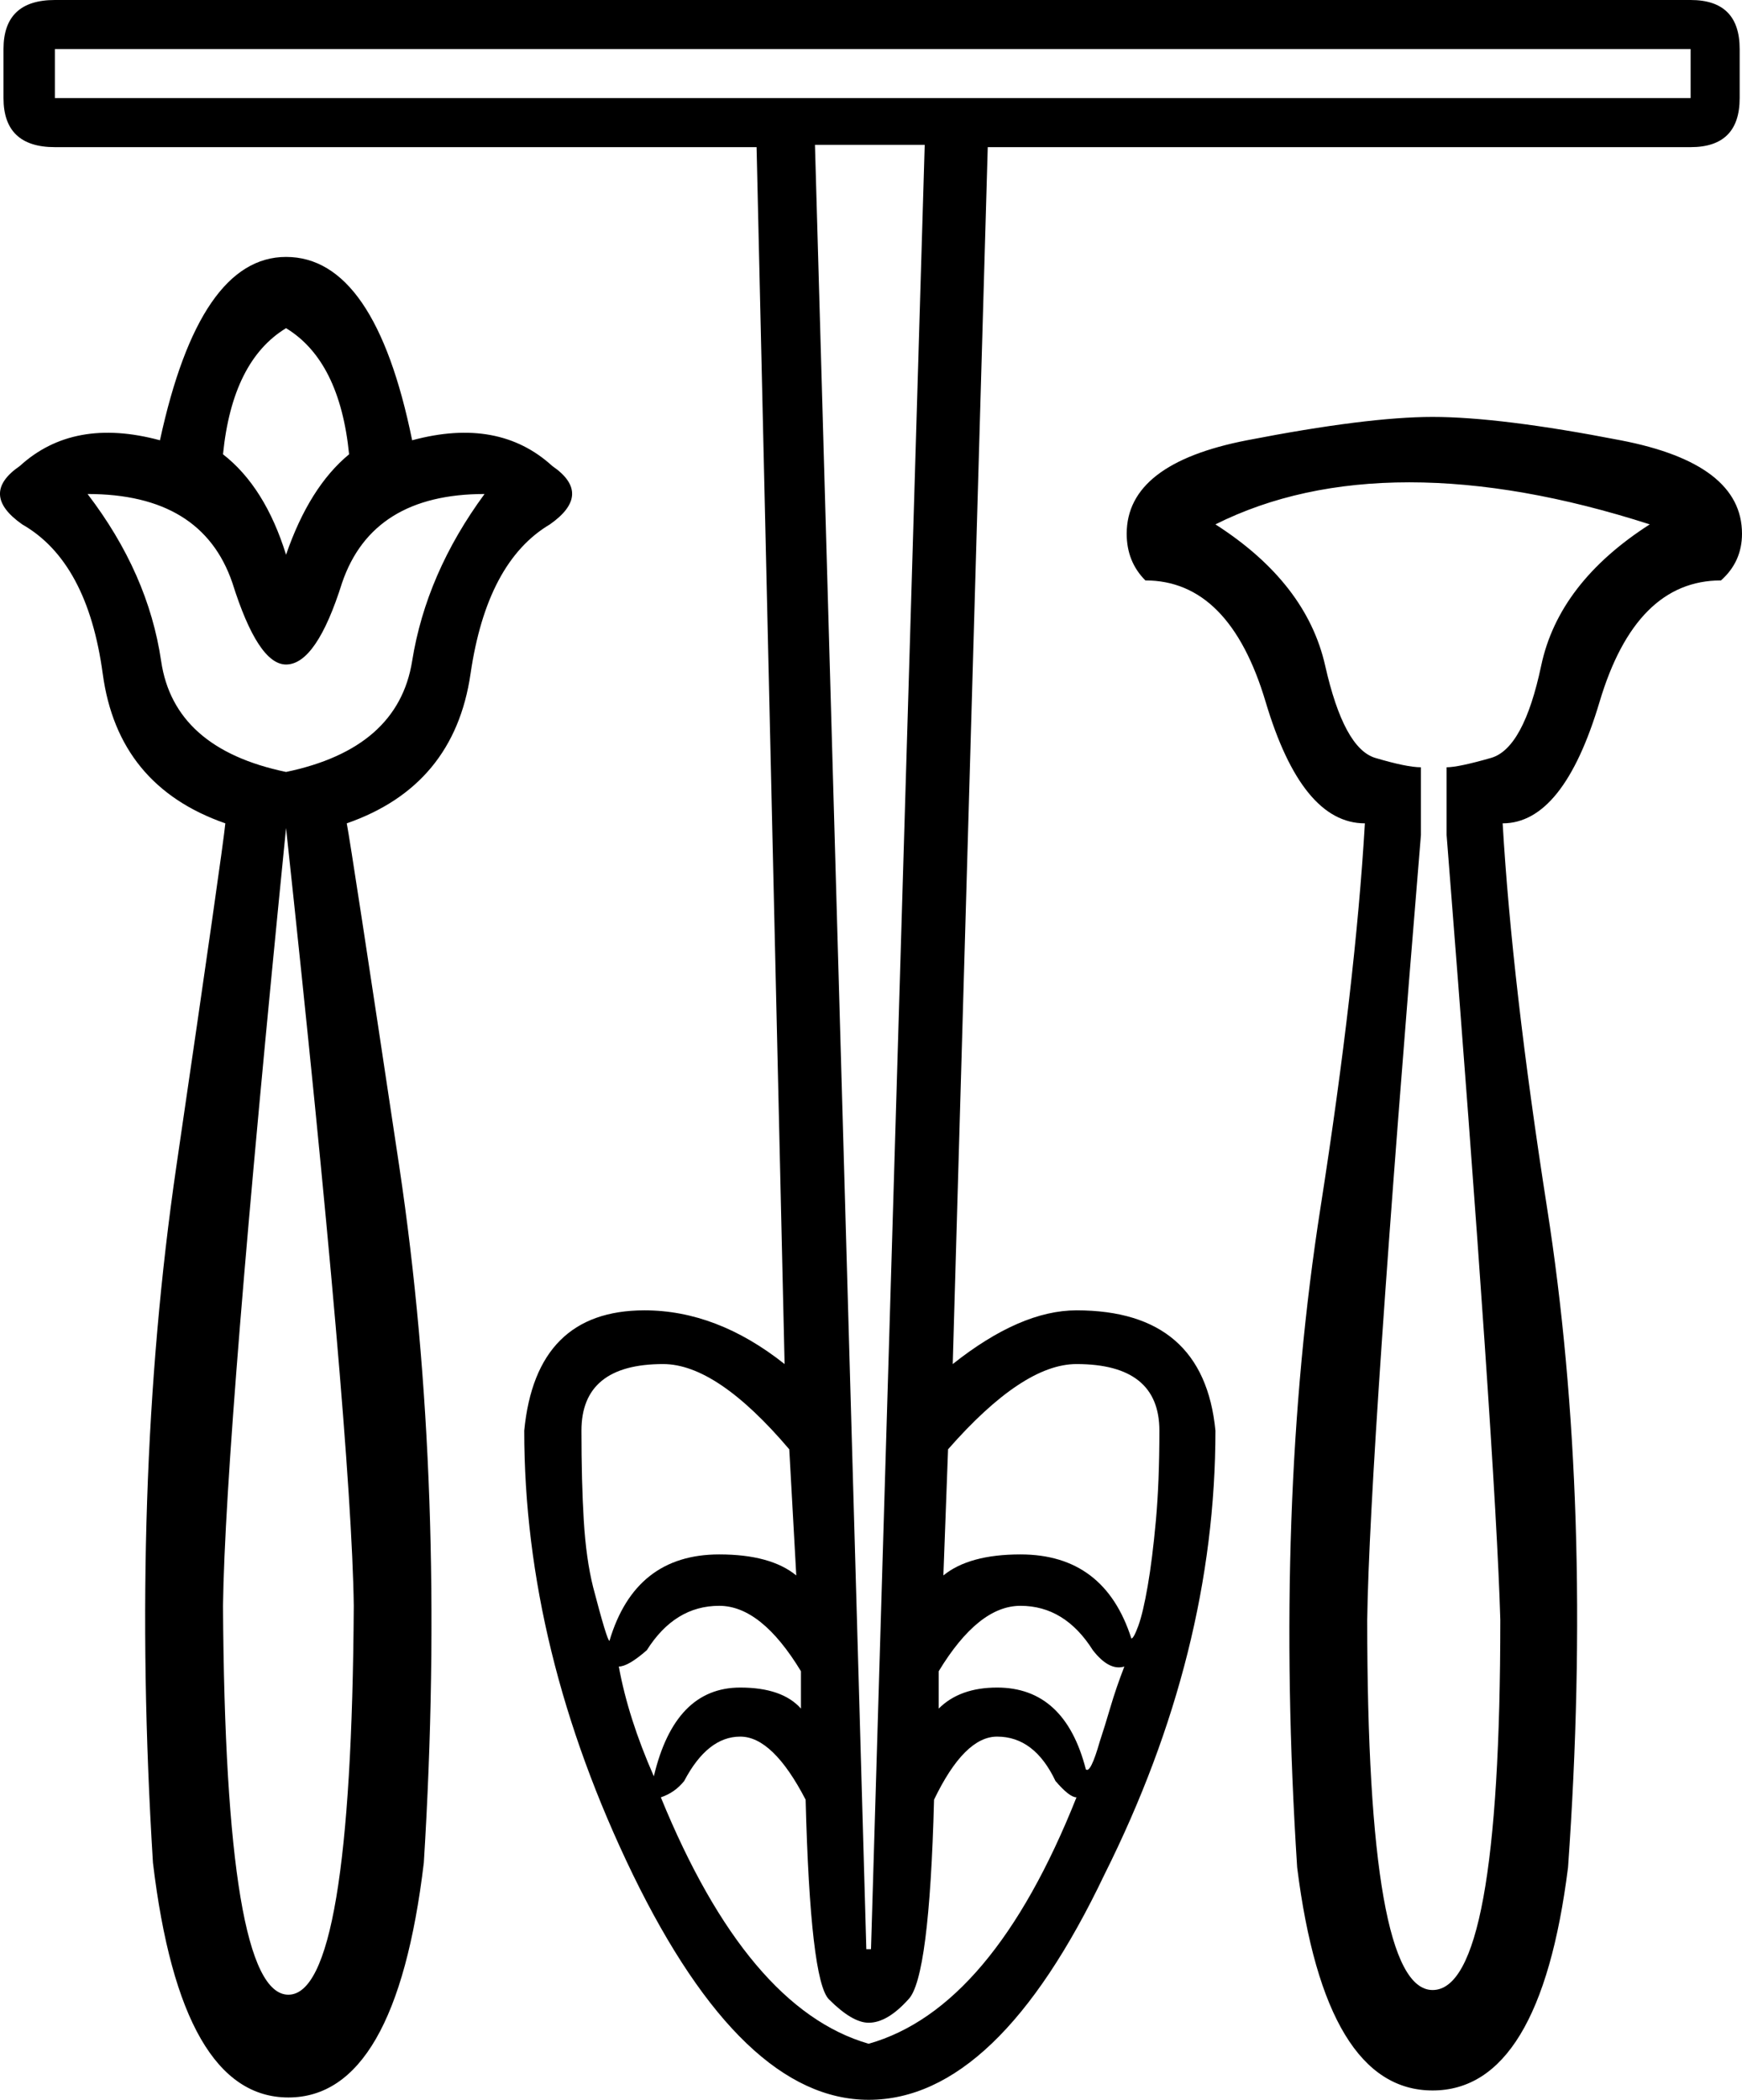 <?xml version='1.0' encoding ='UTF-8' standalone='yes'?>
<svg width='14.92' height='17.98' xmlns='http://www.w3.org/2000/svg' xmlns:xlink='http://www.w3.org/1999/xlink' xmlns:inkscape='http://www.inkscape.org/namespaces/inkscape'>
<path style='fill:#000000; stroke:none' d=' M 0.47 0.42  L 0.47 0.84  L 14.48 0.84  L 14.48 0.42  L 0.47 0.42  Z  M 8.08 13.49  Q 8.3 13.31 8.74 13.31  Q 9.46 13.31 9.69 14.03  Q 9.71 14.03 9.75 13.92  Q 9.79 13.81 9.83 13.58  Q 9.87 13.35 9.9 13.02  Q 9.93 12.69 9.93 12.25  Q 9.93 11.68 9.22 11.68  Q 8.76 11.68 8.12 12.41  L 8.08 13.49  Z  M 6.82 13.49  L 6.76 12.41  Q 6.14 11.68 5.68 11.68  Q 4.98 11.68 4.98 12.25  Q 4.98 12.69 5 13.02  Q 5.02 13.35 5.08 13.59  Q 5.2 14.05 5.22 14.05  Q 5.44 13.31 6.16 13.31  Q 6.6 13.31 6.82 13.49  Z  M 6.9 15.41  Q 6.62 14.87 6.34 14.87  Q 6.06 14.87 5.86 15.25  Q 5.78 15.35 5.66 15.39  Q 6.4 17.2 7.44 17.5  Q 8.5 17.2 9.22 15.39  Q 9.16 15.39 9.04 15.25  Q 8.86 14.87 8.54 14.87  Q 8.26 14.87 8 15.41  Q 7.96 16.94 7.78 17.12  Q 7.6 17.32 7.44 17.32  Q 7.3 17.32 7.1 17.12  Q 6.94 16.96 6.9 15.41  Z  M 6.86 14.63  L 6.86 14.31  Q 6.52 13.75 6.16 13.75  Q 5.78 13.75 5.54 14.13  Q 5.38 14.27 5.3 14.27  Q 5.38 14.71 5.6 15.21  Q 5.78 14.45 6.34 14.45  Q 6.7 14.45 6.86 14.63  Z  M 8.04 14.63  Q 8.22 14.45 8.54 14.45  Q 9.12 14.45 9.3 15.15  Q 9.34 15.19 9.42 14.91  Q 9.46 14.79 9.51 14.62  Q 9.56 14.45 9.63 14.27  Q 9.5 14.31 9.36 14.13  Q 9.12 13.75 8.74 13.75  Q 8.38 13.75 8.04 14.31  L 8.04 14.63  Z  M 7.92 1.24  L 6.98 1.24  L 7.42 16.69  L 7.46 16.69  L 7.92 1.24  Z  M 8.16 11.68  Q 8.74 11.22 9.22 11.22  Q 10.31 11.22 10.41 12.25  Q 10.41 14.15 9.46 16.05  Q 8.54 17.98 7.44 17.98  Q 6.36 17.98 5.42 16.05  Q 4.49 14.13 4.49 12.25  Q 4.59 11.22 5.52 11.22  Q 6.14 11.22 6.72 11.68  L 6.48 1.26  L 0.47 1.26  Q 0.03 1.26 0.03 0.84  L 0.03 0.42  Q 0.03 0 0.47 0  L 14.48 0  Q 14.9 0 14.9 0.42  L 14.9 0.84  Q 14.9 1.26 14.48 1.26  L 8.46 1.26  L 8.16 11.68  Z  M 2.45 6.61  Q 3.41 6.41 3.53 5.66  Q 3.65 4.91 4.15 4.23  Q 3.19 4.23 2.93 4.99  Q 2.71 5.69 2.45 5.69  Q 2.21 5.69 1.99 4.99  Q 1.73 4.23 0.75 4.23  Q 1.27 4.91 1.38 5.66  Q 1.49 6.41 2.45 6.61  Z  M 2.45 4.75  Q 2.65 4.17 2.99 3.89  Q 2.91 3.09 2.45 2.81  Q 1.99 3.09 1.91 3.89  Q 2.27 4.17 2.45 4.75  Z  M 2.47 17.08  Q 3.01 17.08 3.03 13.75  Q 3.01 12.29 2.45 7.09  L 2.45 7.09  Q 1.93 12.29 1.91 13.75  Q 1.93 17.08 2.47 17.08  Z  M 2.97 7.05  Q 3.01 7.26 3.42 9.99  Q 3.83 12.73 3.63 15.95  Q 3.39 17.96 2.47 17.96  Q 1.55 17.96 1.31 15.95  Q 1.11 12.73 1.51 9.99  Q 1.91 7.26 1.93 7.05  L 1.93 7.05  Q 1.01 6.73 0.88 5.77  Q 0.75 4.81 0.19 4.49  Q -0.18 4.23 0.17 3.99  Q 0.63 3.57 1.37 3.77  Q 1.71 2.2 2.45 2.2  Q 3.21 2.2 3.53 3.77  Q 4.27 3.57 4.73 3.99  Q 5.08 4.23 4.71 4.49  Q 4.17 4.81 4.03 5.77  Q 3.89 6.73 2.97 7.05  L 2.97 7.05  Z  M 12.27 3.57  Q 12.85 3.57 13.88 3.77  Q 14.92 3.97 14.92 4.57  Q 14.92 4.81 14.74 4.97  Q 14.01 4.97 13.7 6.01  Q 13.39 7.05 12.87 7.05  L 12.87 7.05  Q 12.95 8.42 13.25 10.34  Q 13.65 12.89 13.43 15.99  Q 13.19 17.9 12.27 17.9  Q 11.35 17.9 11.11 15.99  Q 10.91 12.89 11.31 10.34  Q 11.61 8.42 11.69 7.05  L 11.69 7.05  Q 11.15 7.05 10.84 6.01  Q 10.53 4.97 9.81 4.97  Q 9.65 4.81 9.65 4.57  Q 9.65 3.97 10.68 3.77  Q 11.71 3.57 12.27 3.57  Z  M 12.27 17.04  Q 12.85 17.04 12.85 13.87  Q 12.81 12.47 12.39 7.15  L 12.39 6.57  Q 12.49 6.57 12.77 6.49  Q 13.05 6.41 13.2 5.7  Q 13.35 4.99 14.13 4.49  Q 13.01 4.13 12.07 4.13  Q 11.13 4.13 10.41 4.49  Q 11.19 4.99 11.35 5.7  Q 11.51 6.41 11.78 6.49  Q 12.05 6.57 12.17 6.57  L 12.17 7.15  Q 11.73 12.47 11.71 13.87  Q 11.71 17.04 12.27 17.04  L 12.27 17.04  Z '/></svg>
